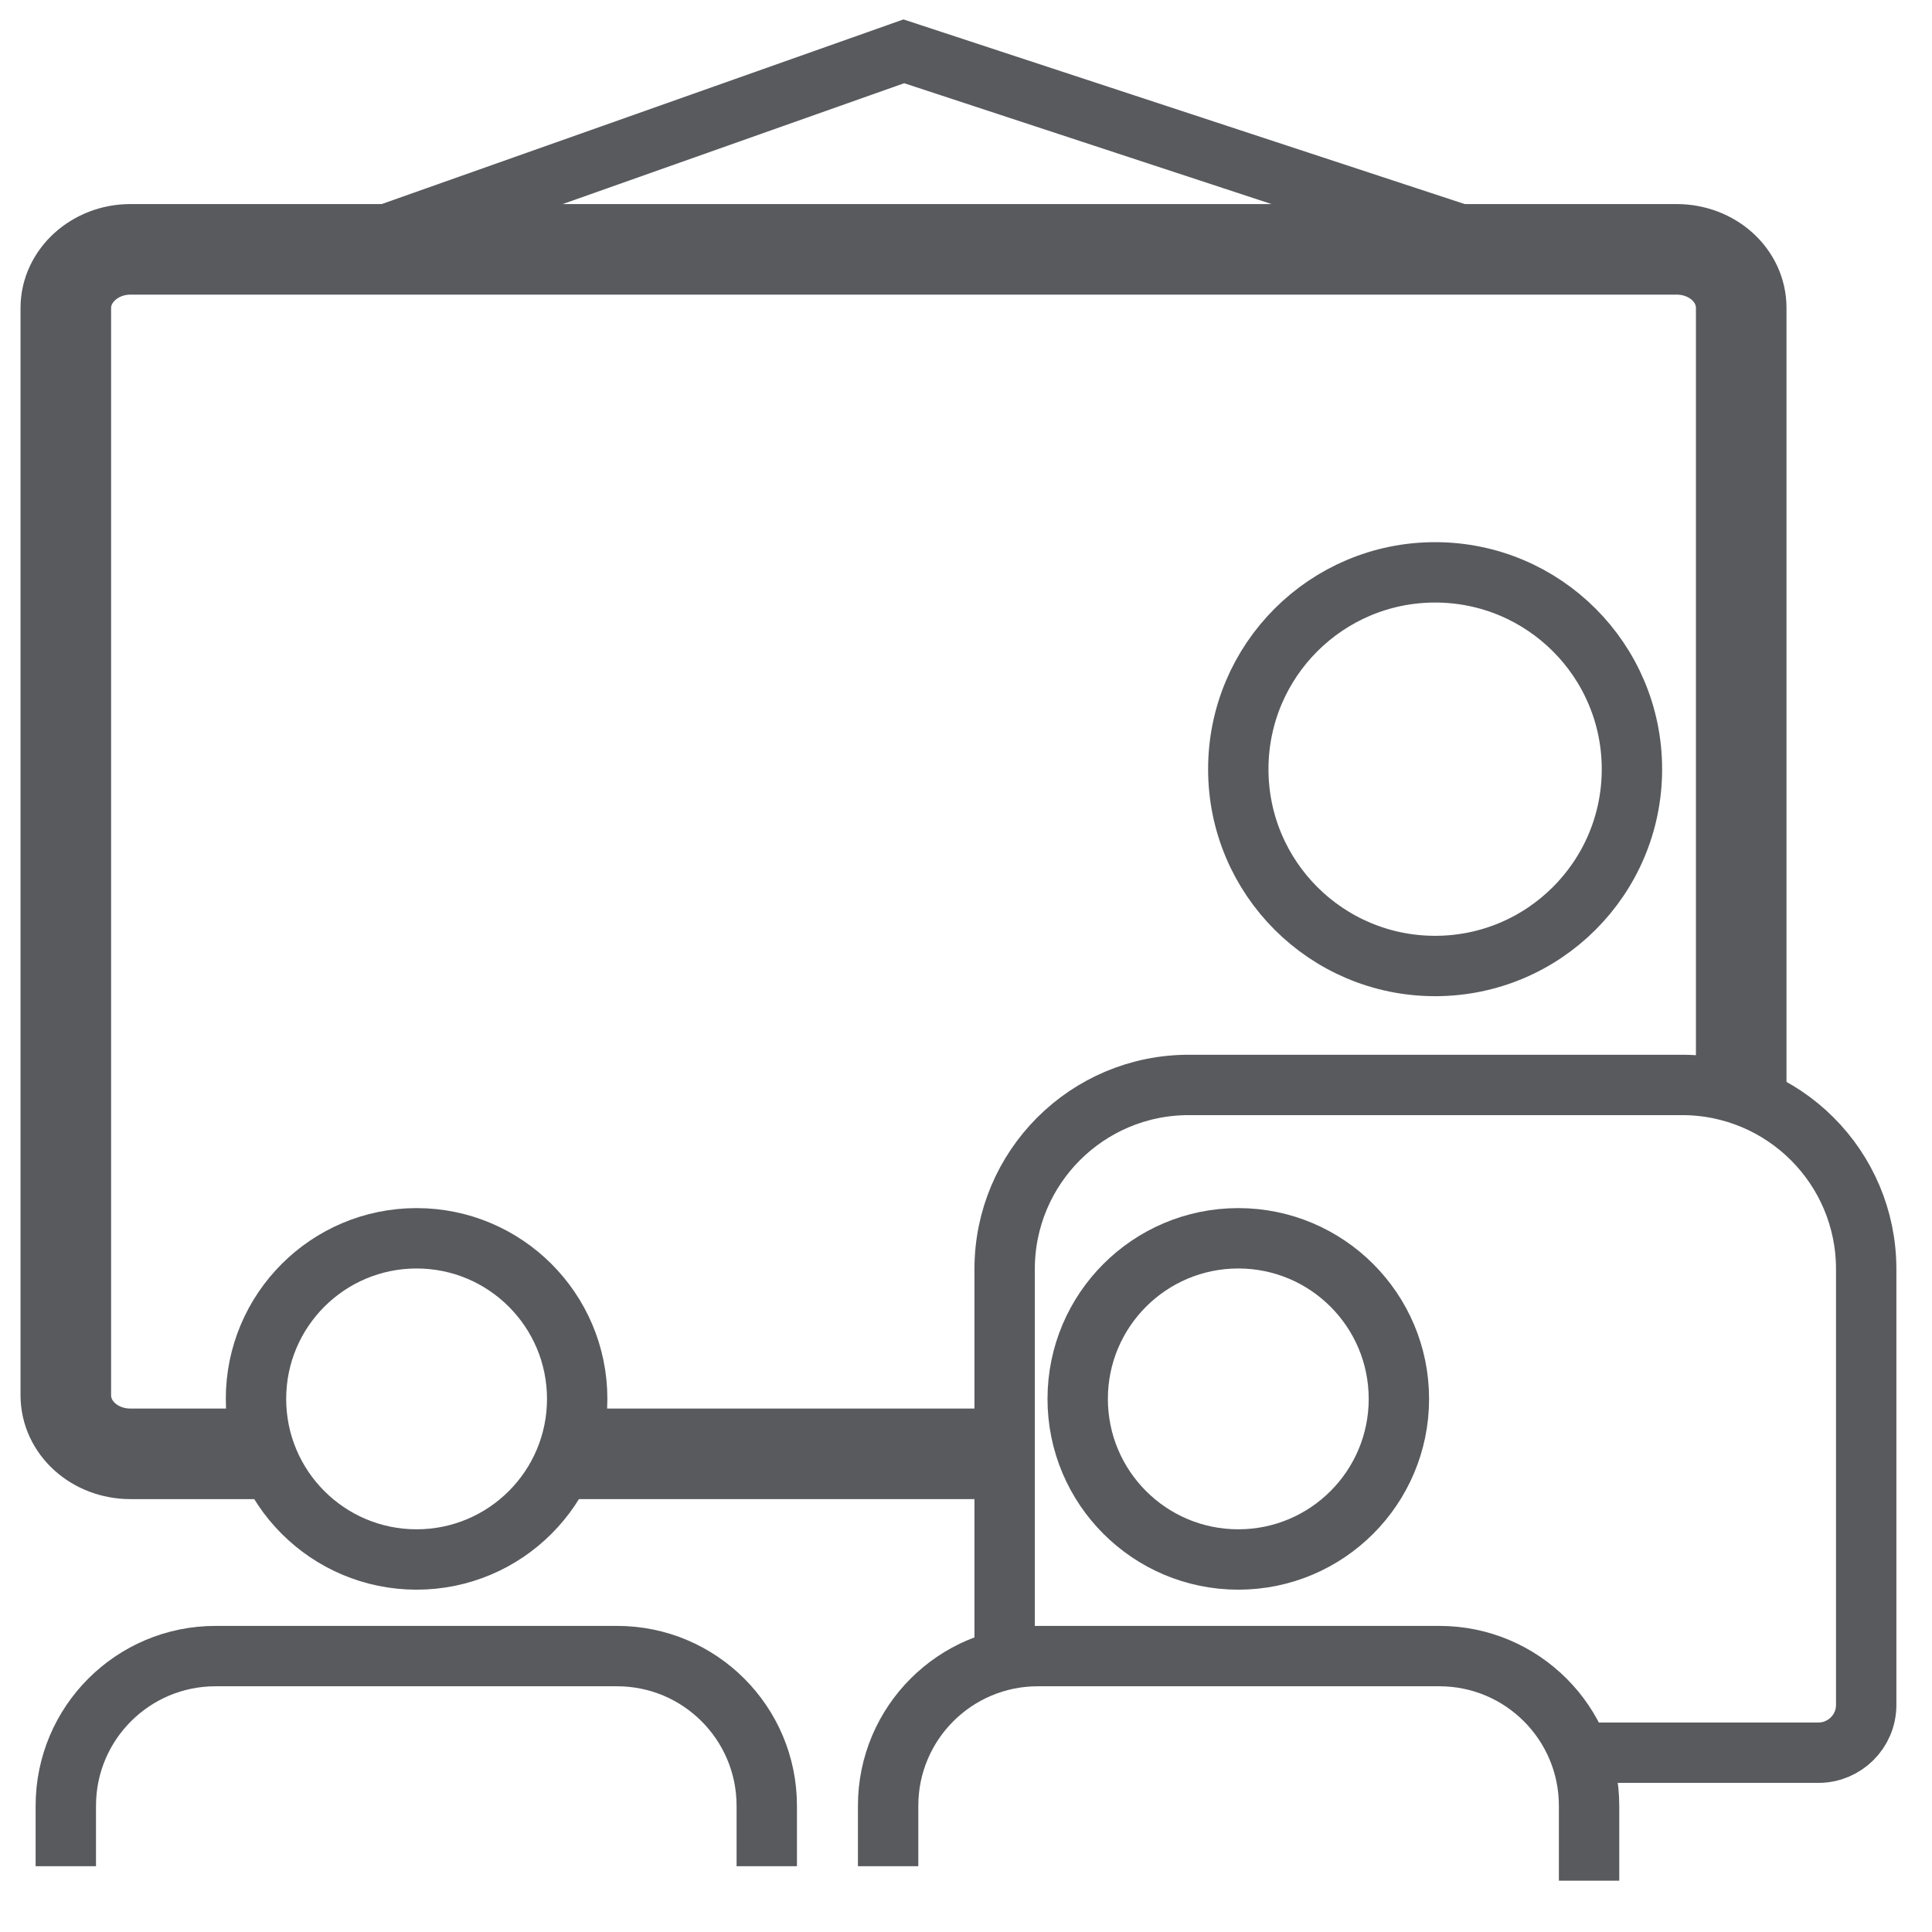 <?xml version="1.0" encoding="utf-8"?>
<!-- Generator: Adobe Illustrator 28.2.0, SVG Export Plug-In . SVG Version: 6.00 Build 0)  -->
<svg version="1.1" xmlns="http://www.w3.org/2000/svg" xmlns:xlink="http://www.w3.org/1999/xlink" x="0px" y="0px"
	 viewBox="0 0 32 32" style="enable-background:new 0 0 32 32;" xml:space="preserve">
<style type="text/css">
	.st0{fill:#FFFFFF;}
	.st1{display:none;}
	.st2{display:inline;}
	.st3{fill:#585A5E;}
	.st4{fill:none;stroke:#585A5E;stroke-linecap:round;stroke-linejoin:round;stroke-miterlimit:10;}
	.st5{fill:#FFFFFF;stroke:#585A5E;stroke-width:2;stroke-linecap:round;stroke-linejoin:round;stroke-miterlimit:10;}
	.st6{fill:#FFFFFF;stroke:#585A5E;stroke-linecap:round;stroke-linejoin:round;stroke-miterlimit:10;}
	.st7{fill:none;stroke:#585A5E;stroke-width:1.5;stroke-miterlimit:10;}
	.st8{fill:#FFFFFF;stroke:#585A5E;stroke-width:1.5;stroke-miterlimit:10;}
	.st9{display:inline;fill:#585A5E;}
	.st10{display:inline;fill:#595A5E;}
	.st11{fill:none;stroke:#585A5E;stroke-width:1.5;stroke-linecap:round;stroke-linejoin:round;stroke-miterlimit:10;}
	.st12{fill:none;stroke:#585A5E;stroke-miterlimit:10;}
	.st13{fill:none;stroke:#585A5E;stroke-linecap:round;stroke-miterlimit:10;}
	.st14{fill-rule:evenodd;clip-rule:evenodd;fill:#FFFFFF;stroke:#585A5E;stroke-width:1.5;stroke-miterlimit:10;}
</style>
<g id="Layer_2">
	<rect x="-53.27" y="-90" class="st0" width="303.74" height="456.92"/>
</g>
<g id="Layer_1" class="st1">
	<g class="st2">
		<path class="st7" d="M28.9,41.17H6.03c-1.01,0-1.84-0.82-1.84-1.84V16.19c0-1.01,0.82-1.84,1.84-1.84H28.9
			c1.01,0,1.84,0.82,1.84,1.84v23.15C30.73,40.35,29.91,41.17,28.9,41.17z"/>
		<path class="st4" d="M27.14,44.11H2.54c-0.86,0-1.56-0.62-1.56-1.39V18.67"/>
		<g>
			<line class="st6" x1="9.51" y1="26.76" x2="25.19" y2="26.76"/>
			<line class="st6" x1="9.51" y1="31.06" x2="25.19" y2="31.06"/>
			<line class="st5" x1="9.51" y1="21.39" x2="25.19" y2="21.39"/>
		</g>
	</g>
</g>
<g id="Layer_3">
	<g>
		<g>
			<path class="st12" d="M16.64,27.43v-6.41c0-1.68,1.36-3.05,3.05-3.05h8.17c1.68,0,3.05,1.36,3.05,3.05v7.22
				c0,0.44-0.36,0.79-0.79,0.79h-3.8"/>
			<circle class="st12" cx="23.77" cy="12.74" r="3.26"/>
		</g>
		<line class="st7" x1="9.39" y1="24.08" x2="16.64" y2="24.08"/>
		<path class="st7" d="M28.84,17.97V5.1c0-0.54-0.48-0.97-1.07-0.97H2.16c-0.59,0-1.07,0.44-1.07,0.97v18.01
			c0,0.54,0.48,0.97,1.07,0.97h2.25"/>
		<polyline class="st12" points="24.91,4.12 14.97,0.85 5.73,4.12 		"/>
		<g>
			<path class="st12" d="M1.09,30.91v-1c0-1.37,1.11-2.48,2.48-2.48h6.65c1.37,0,2.48,1.11,2.48,2.48v1"/>
			<circle class="st12" cx="6.9" cy="23.17" r="2.66"/>
		</g>
		<g>
			<path class="st12" d="M14.71,30.91v-1c0-1.37,1.11-2.48,2.48-2.48h6.65c1.37,0,2.48,1.11,2.48,2.48v1.24"/>
			<circle class="st12" cx="20.51" cy="23.17" r="2.66"/>
		</g>
	</g>
</g>
</svg>
